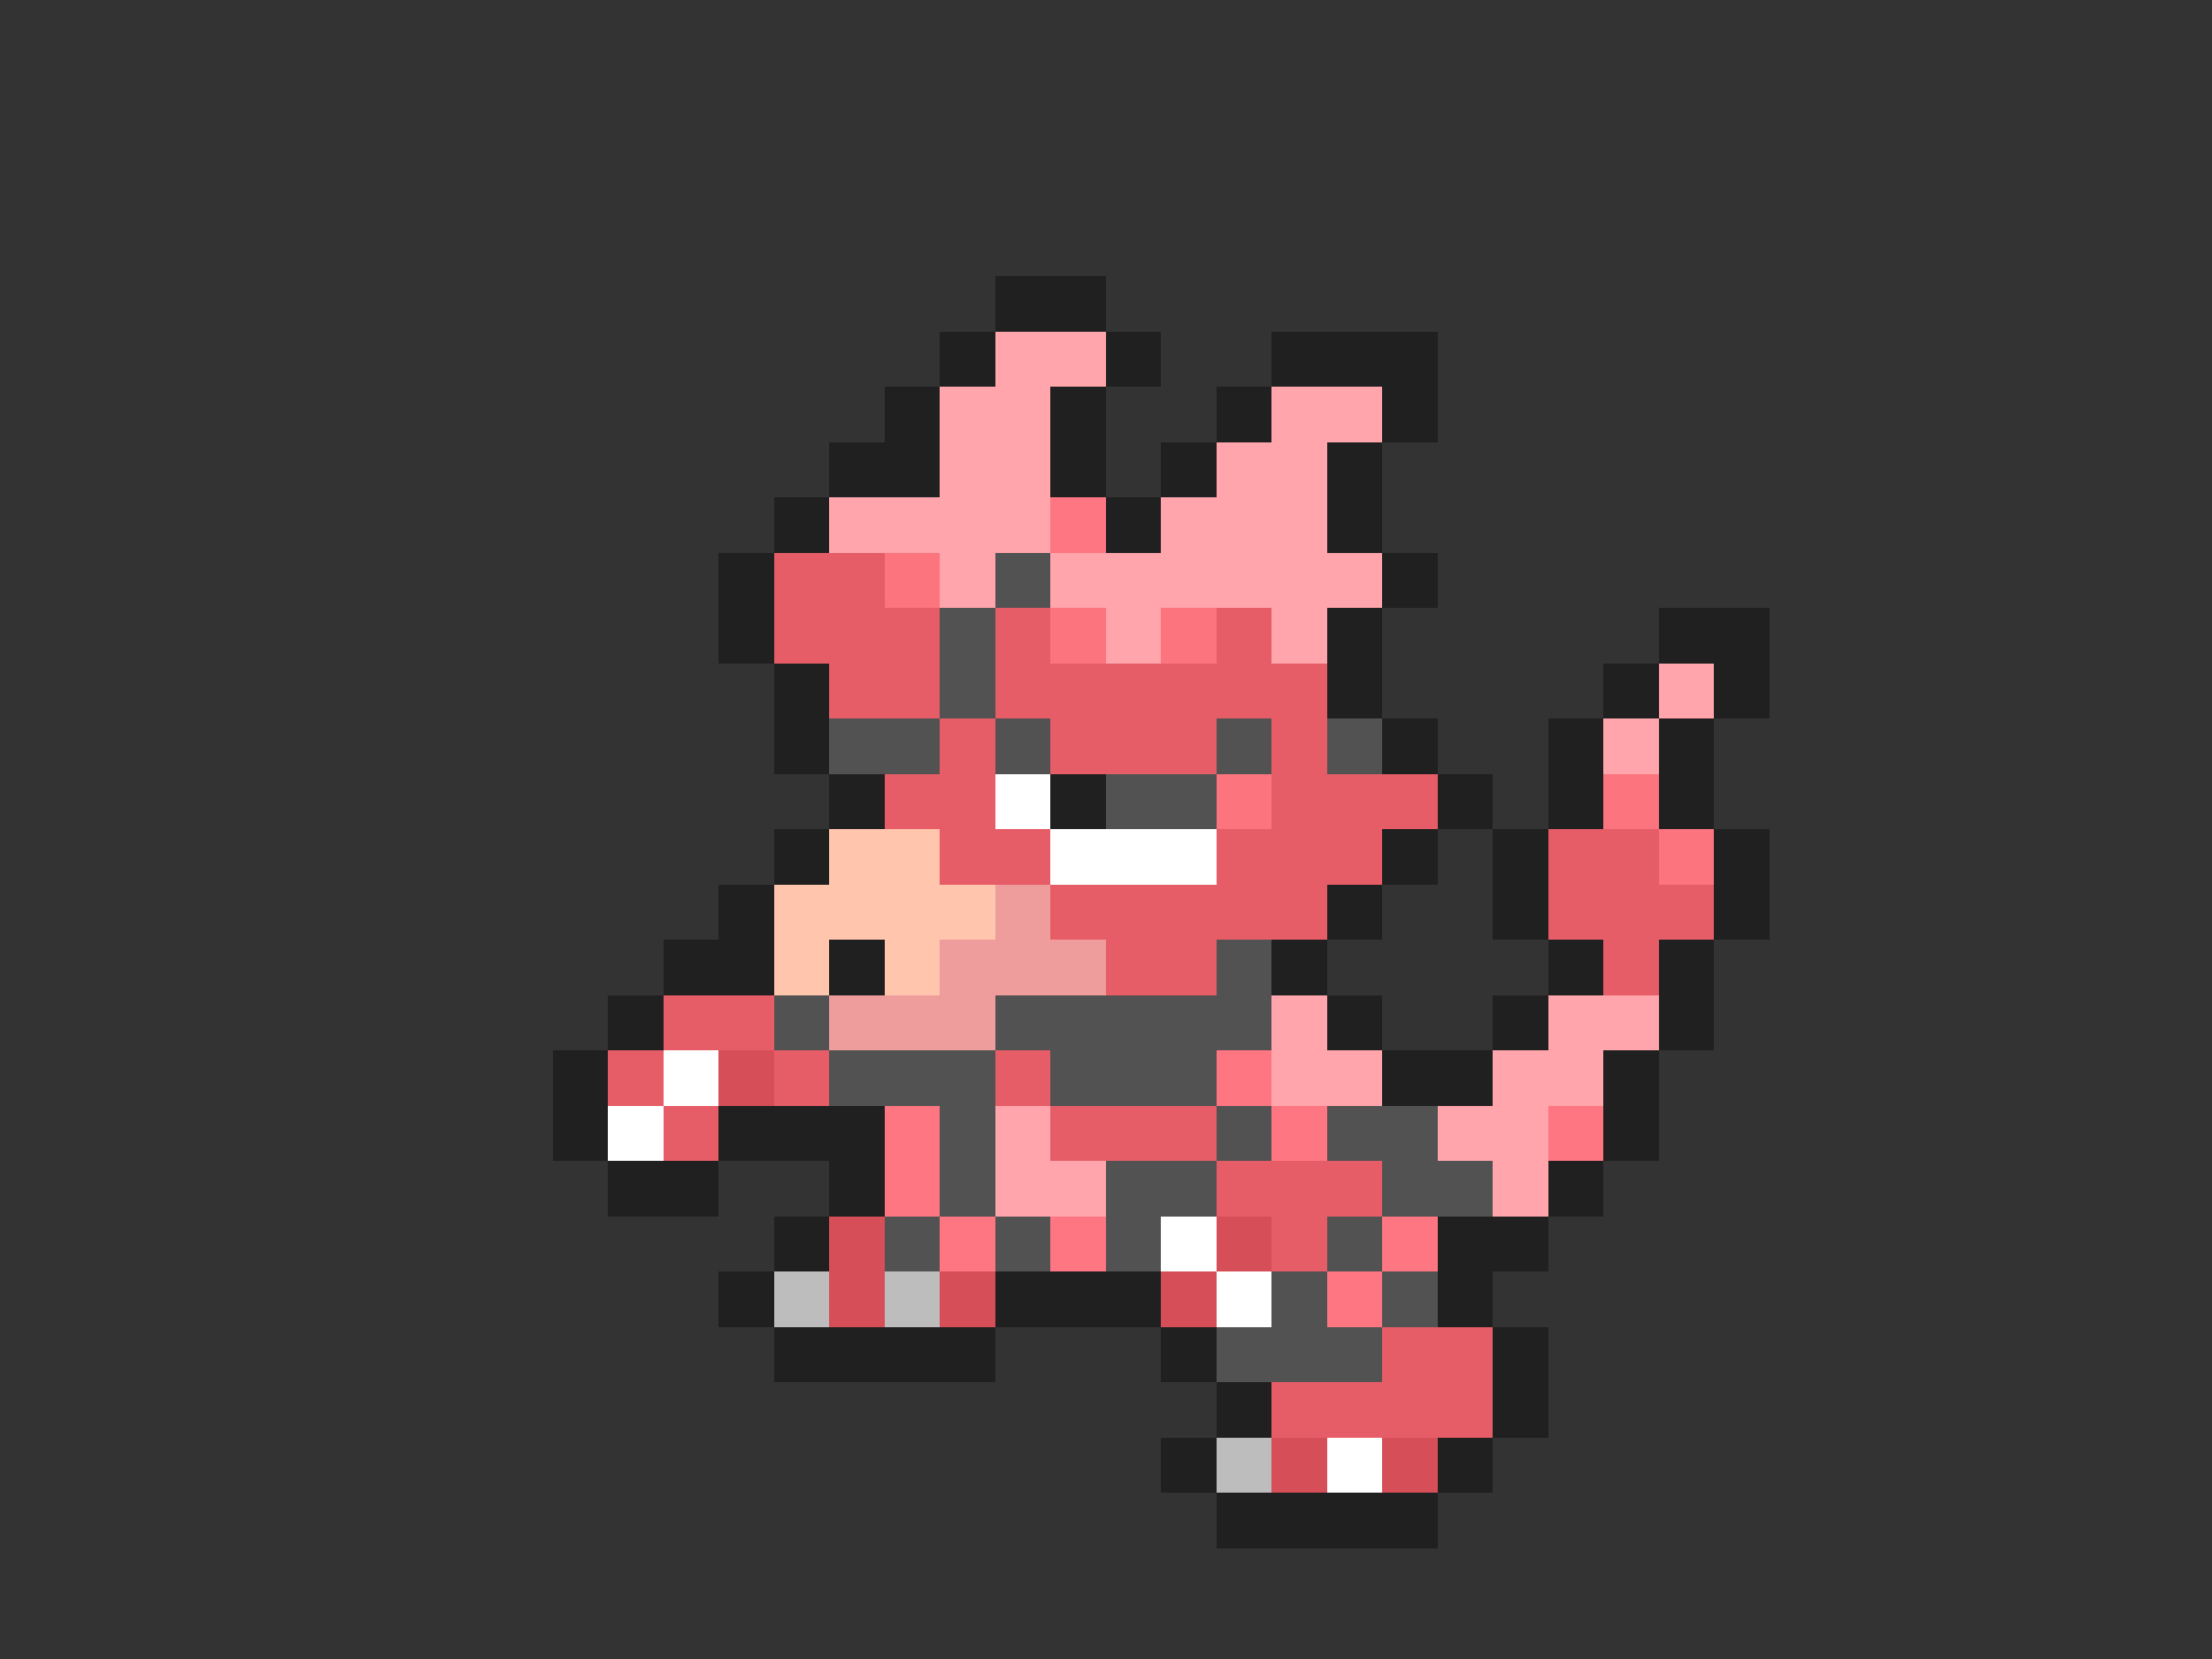 <svg xmlns="http://www.w3.org/2000/svg" viewBox="0 -0.5 40 30" shape-rendering="crispEdges">
<rect x="0" y="-0.5" width="40" height="30" fill="#333333" stroke="none"/>
<path stroke="#202020" d="M18 5h2M17 6h1M20 6h1M23 6h3M16 7h1M19 7h1M22 7h1M25 7h1M15 8h2M19 8h1M21 8h1M24 8h1M14 9h1M20 9h1M24 9h1M13 10h1M25 10h1M13 11h1M24 11h1M30 11h2M14 12h1M24 12h1M29 12h1M31 12h1M14 13h1M25 13h1M28 13h1M30 13h1M15 14h1M19 14h1M26 14h1M28 14h1M30 14h1M14 15h1M25 15h1M27 15h1M31 15h1M13 16h1M24 16h1M27 16h1M31 16h1M12 17h2M15 17h1M23 17h1M28 17h1M30 17h1M11 18h1M24 18h1M27 18h1M30 18h1M10 19h1M25 19h2M29 19h1M10 20h1M13 20h3M29 20h1M11 21h2M15 21h1M28 21h1M14 22h1M26 22h2M13 23h1M18 23h3M26 23h1M14 24h4M21 24h1M27 24h1M22 25h1M27 25h1M21 26h1M26 26h1M22 27h4" />
<path stroke="#ffa5ab" d="M18 6h2M17 7h2M23 7h2M17 8h2M22 8h2M15 9h4M21 9h3M17 10h1M19 10h6M20 11h1M23 11h1M30 12h1M29 13h1M23 18h1M28 18h2M23 19h2M27 19h2M18 20h1M26 20h2M18 21h2M27 21h1" />
<path stroke="#fe7681" d="M19 9h1M22 19h1M16 20h1M23 20h1M28 20h1M16 21h1M17 22h1M19 22h1M25 22h1M24 23h1" />
<path stroke="#e65d67" d="M14 10h2M14 11h3M18 11h1M22 11h1M15 12h2M18 12h6M17 13h1M19 13h3M23 13h1M16 14h2M23 14h3M17 15h2M22 15h3M28 15h2M19 16h5M28 16h3M20 17h2M29 17h1M12 18h2M11 19h1M14 19h1M18 19h1M12 20h1M19 20h3M22 21h3M23 22h1M25 24h2M23 25h4" />
<path stroke="#fb747e" d="M16 10h1M19 11h1M21 11h1M22 14h1M29 14h1M30 15h1" />
<path stroke="#525252" d="M18 10h1M17 11h1M17 12h1M15 13h2M18 13h1M22 13h1M24 13h1M20 14h2M22 17h1M14 18h1M18 18h5M15 19h3M19 19h3M17 20h1M22 20h1M24 20h2M17 21h1M20 21h2M25 21h2M16 22h1M18 22h1M20 22h1M24 22h1M23 23h1M25 23h1M22 24h3" />
<path stroke="#ffffff" d="M18 14h1M19 15h3M12 19h1M11 20h1M21 22h1M22 23h1M24 26h1" />
<path stroke="#ffc5ad" d="M15 15h2M14 16h4M14 17h1M16 17h1" />
<path stroke="#ef9c9c" d="M18 16h1M17 17h3M15 18h3" />
<path stroke="#d64e57" d="M13 19h1M15 22h1M22 22h1M15 23h1M17 23h1M21 23h1M23 26h1M25 26h1" />
<path stroke="#bdbdbd" d="M14 23h1M16 23h1M22 26h1" />
</svg>
